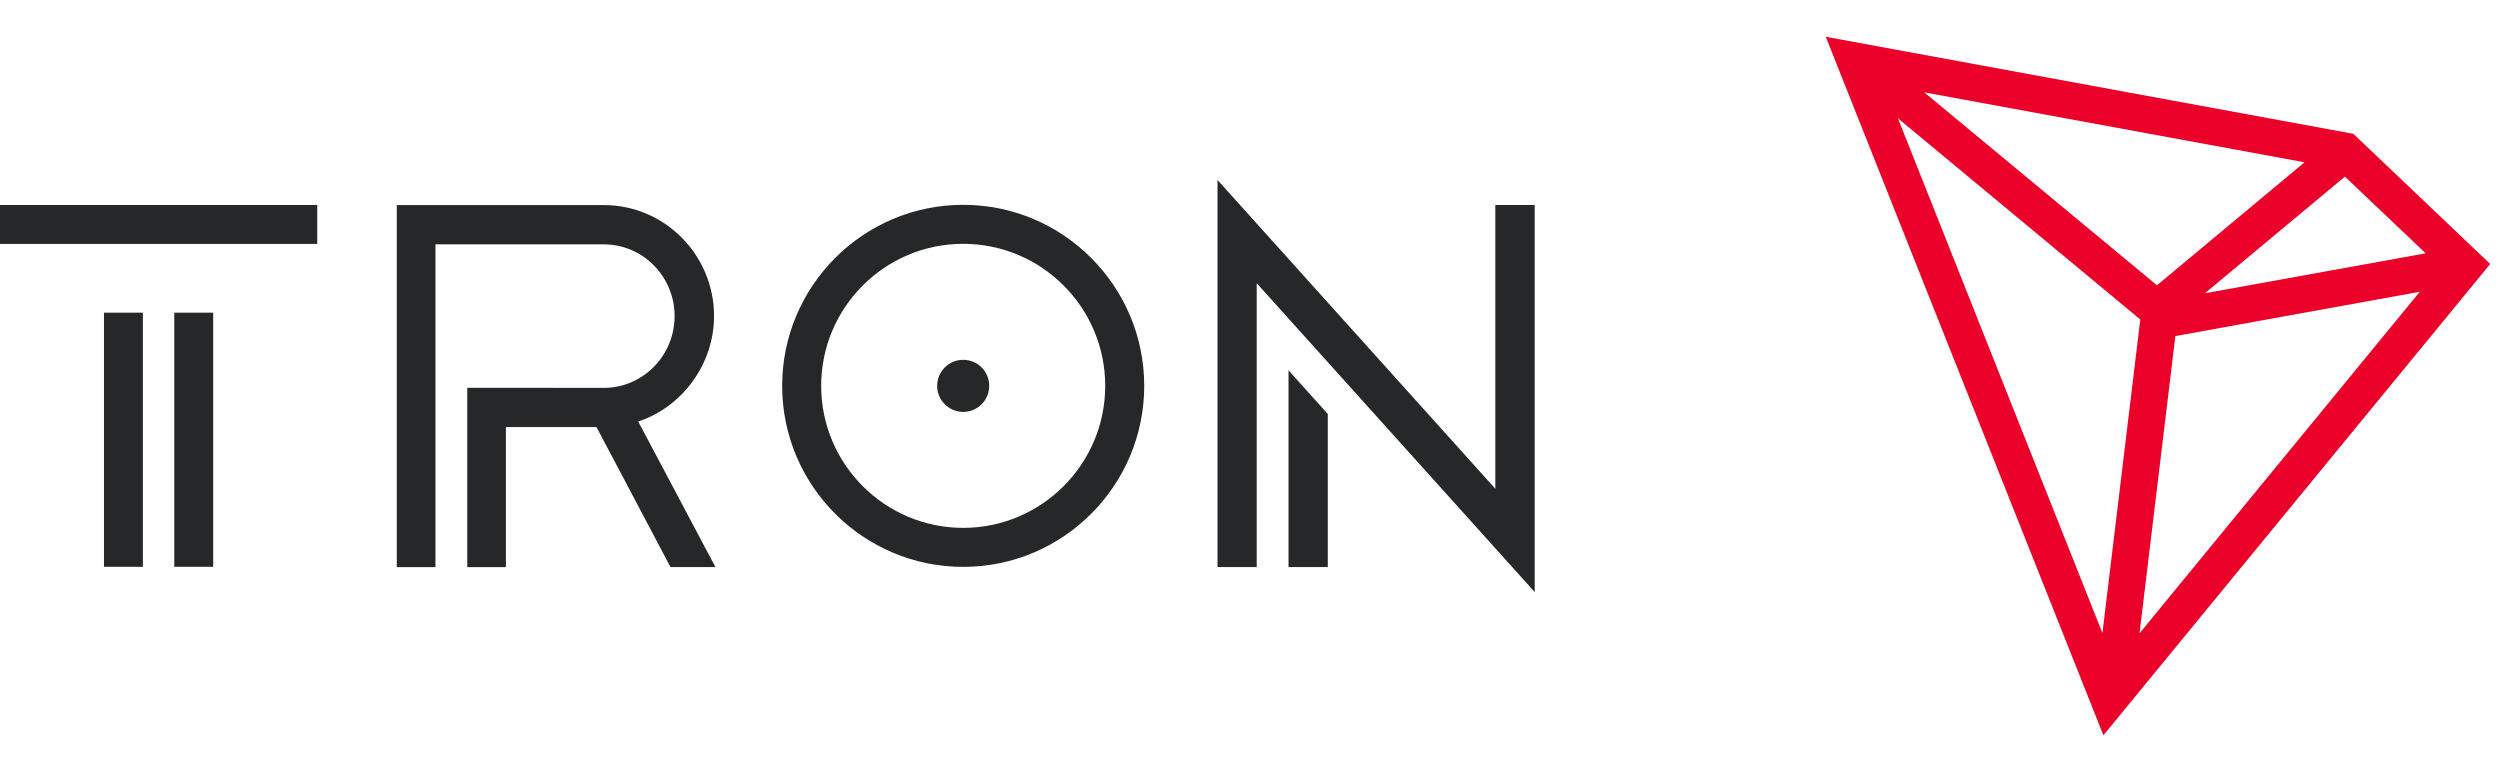 <svg width="136" height="42" viewBox="0 0 136 42" fill="none" xmlns="http://www.w3.org/2000/svg">
<path d="M7.773 17.009H5.656V30.834H7.773V17.009Z" fill="#262729"/>
<path d="M17.259 11.152H0V13.269H17.259V11.152Z" fill="#262729"/>
<path d="M11.598 17.009H9.481V30.834H11.598V17.009Z" fill="#262729"/>
<path d="M70.096 30.848H72.232V22.521L70.096 20.146V30.848Z" fill="#262729"/>
<path d="M81.346 11.152V26.589L66.233 9.792V30.848H68.365V15.406L83.488 32.207V11.152H81.346Z" fill="#262729"/>
<path d="M52.398 11.142C46.966 11.142 42.55 15.558 42.55 20.99C42.55 26.422 46.966 30.838 52.398 30.838C57.83 30.838 62.246 26.422 62.246 20.99C62.246 15.563 57.83 11.142 52.398 11.142ZM52.398 28.716C48.139 28.716 44.672 25.254 44.672 20.99C44.672 16.727 48.134 13.264 52.398 13.264C56.657 13.264 60.124 16.727 60.124 20.99C60.124 25.249 56.657 28.716 52.398 28.716Z" fill="#262729"/>
<path d="M52.398 19.574C51.616 19.574 50.981 20.208 50.981 20.99C50.981 21.772 51.616 22.407 52.398 22.407C53.18 22.407 53.814 21.772 53.814 20.99C53.814 20.208 53.18 19.574 52.398 19.574Z" fill="#262729"/>
<path d="M38.844 17.194C38.844 13.865 36.154 11.156 32.849 11.156H21.585V30.853H23.688V13.293H32.849C34.971 13.293 36.698 15.043 36.698 17.194C36.698 19.335 34.995 21.076 32.892 21.1L25.419 21.095V30.853H27.522V23.232H32.449L36.474 30.848H38.92L34.719 22.931C37.146 22.125 38.844 19.779 38.844 17.194Z" fill="#262729"/>
<path d="M128.021 7.279L99.321 2L114.425 40L135.466 14.361L128.021 7.279ZM127.564 9.607L131.956 13.78L119.947 15.954L127.564 9.607ZM117.339 15.52L104.681 5.024L125.365 8.829L117.339 15.52ZM116.432 17.38L114.372 34.439L103.246 6.435L116.432 17.38ZM118.34 18.282L131.636 15.873L116.39 34.454L118.34 18.282Z" fill="#EB0029"/>
</svg>
